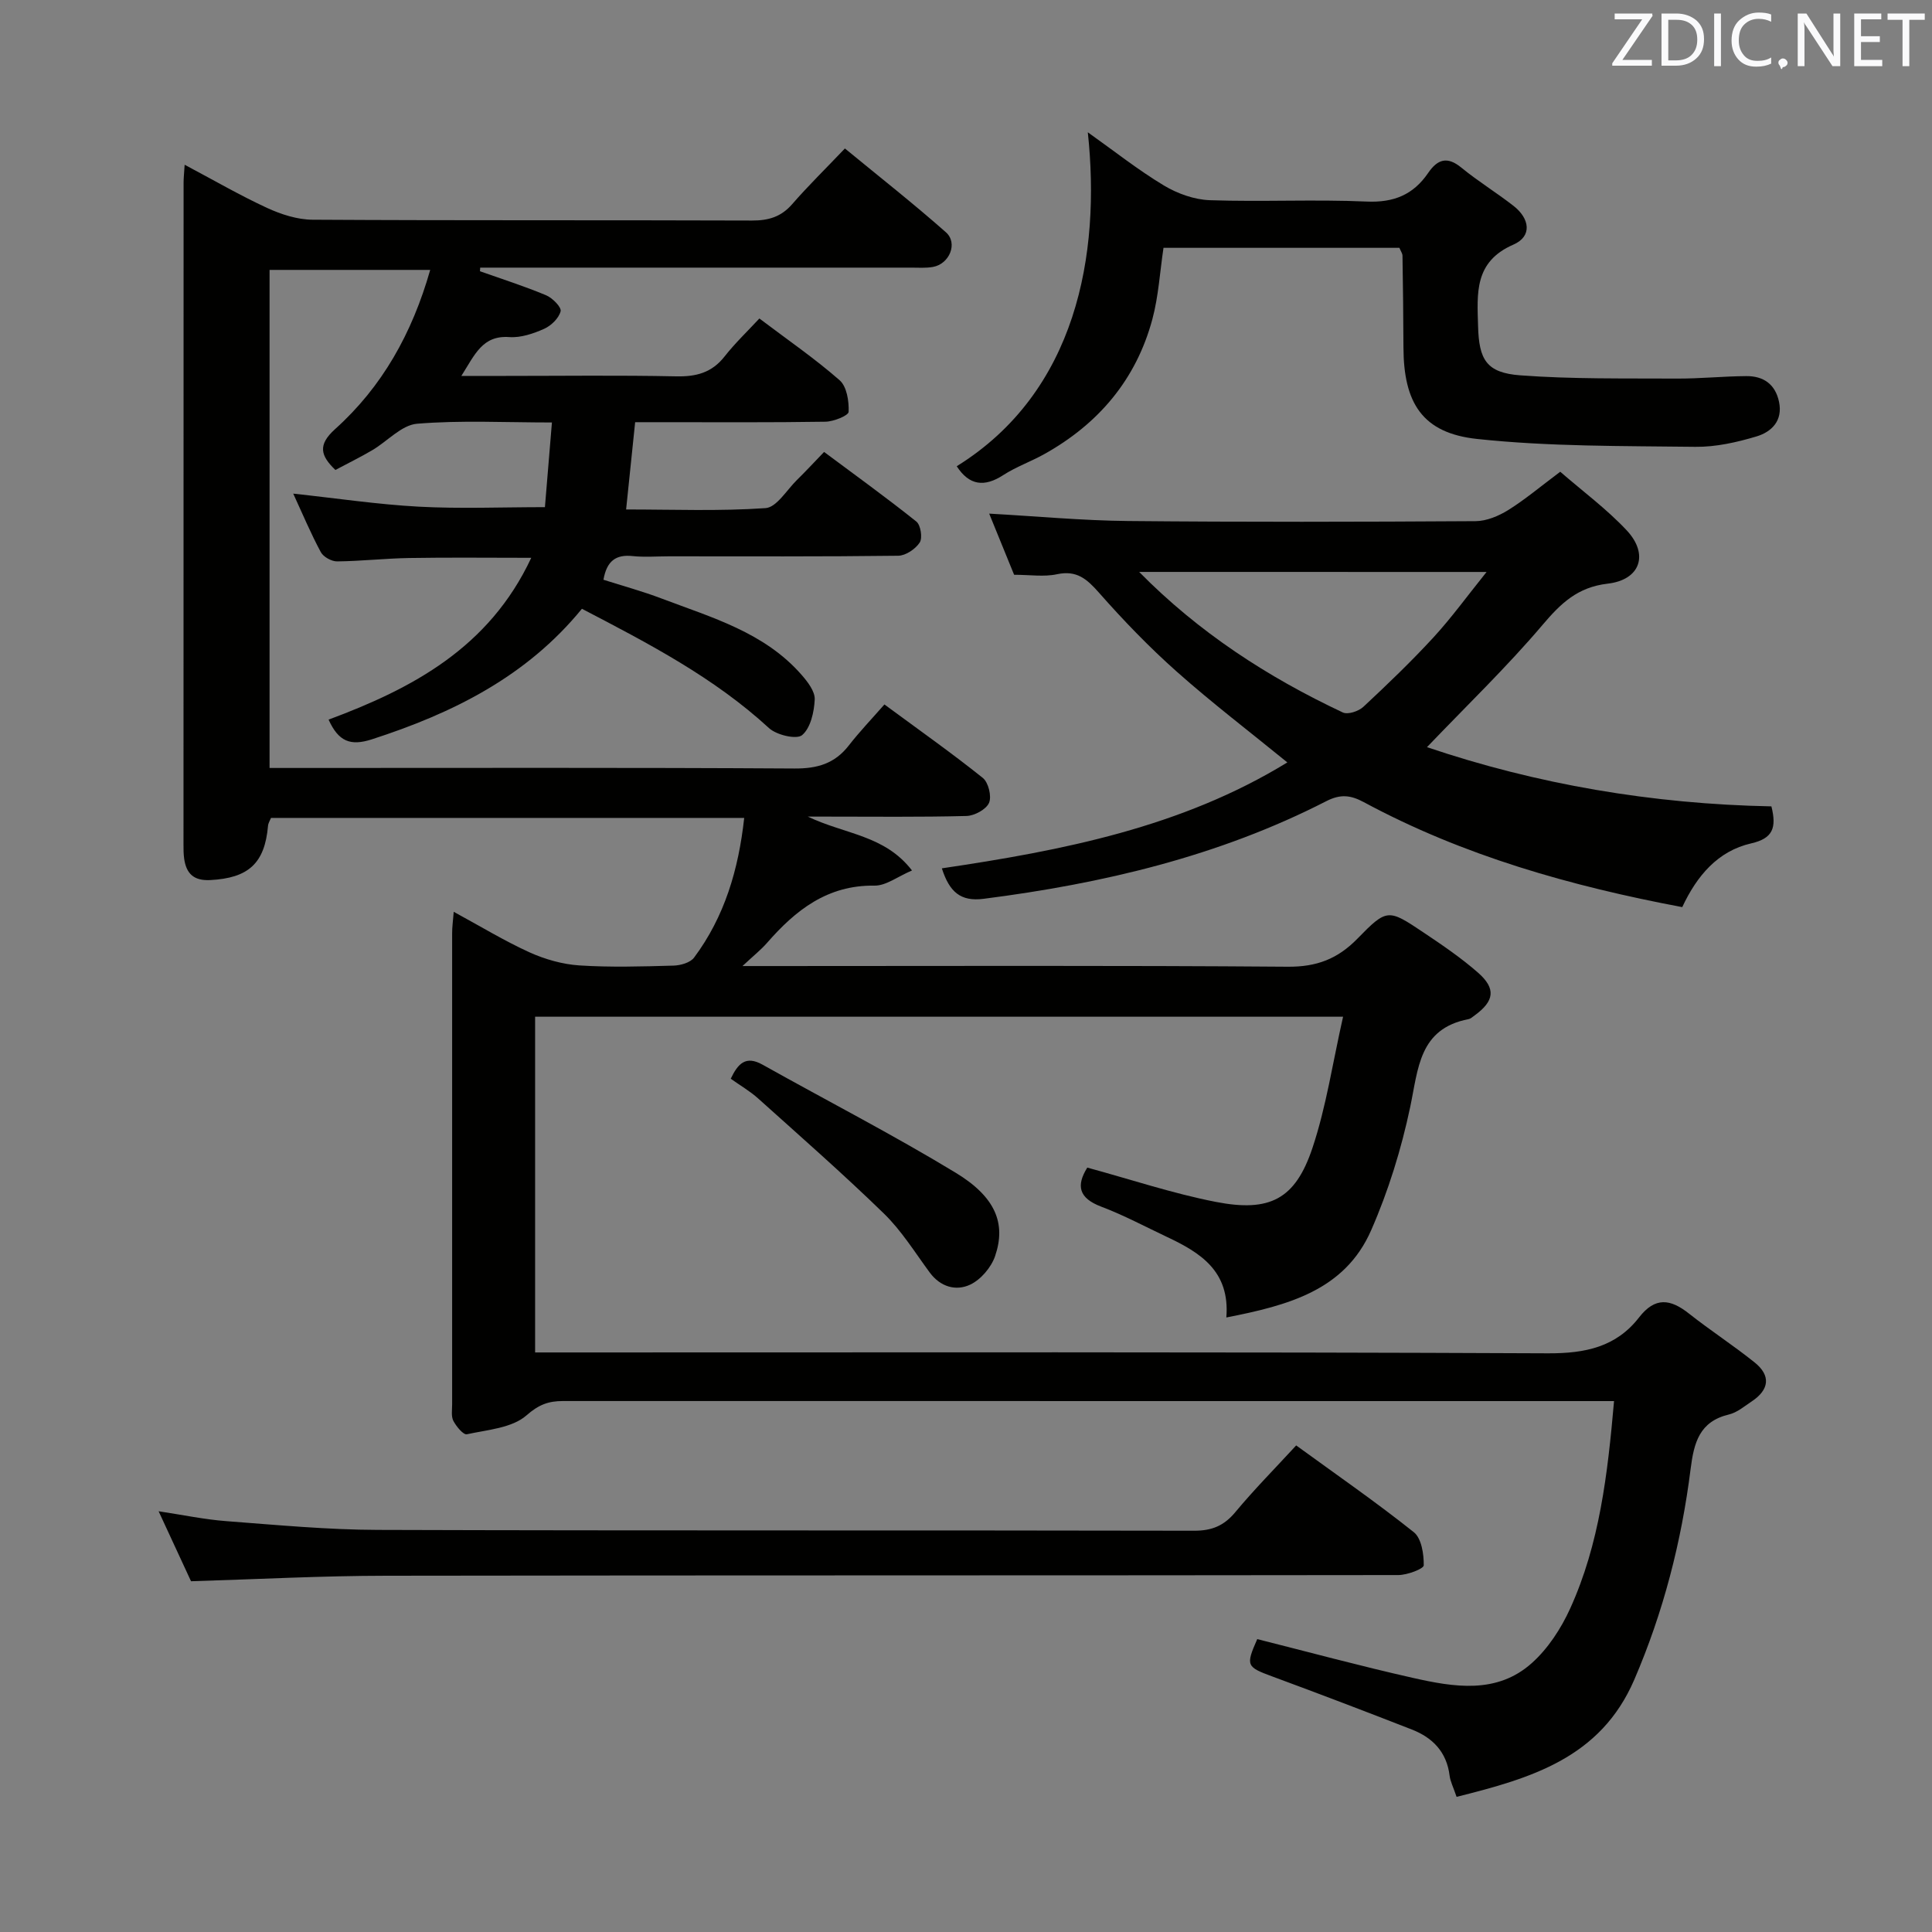 <svg enable-background="new 0 0 400 400" viewBox="0 0 400 400" xmlns="http://www.w3.org/2000/svg"><rect x="0" y="0" width="400" height="400" fill="#808080" stroke="none"/><path d="m93.94 188.78c5.51 2.99 10.46 6.01 15.69 8.39 3.21 1.45 6.83 2.48 10.32 2.71 6.47.42 12.99.22 19.49.04 1.46-.04 3.48-.61 4.26-1.66 6.31-8.46 9.2-18.2 10.38-28.92-32.85 0-65.29 0-97.97 0-.19.48-.57 1.05-.62 1.65-.68 7.77-4.06 10.81-11.97 11.22-3.4.17-4.95-1.33-5.39-4.42-.14-.98-.14-1.99-.14-2.99.01-45.66.01-91.32.02-136.99 0-.97.11-1.94.22-3.7 5.98 3.17 11.4 6.32 17.07 8.94 2.91 1.34 6.26 2.42 9.41 2.44 30.33.18 60.66.06 90.99.17 3.42.01 6.03-.76 8.32-3.4 3.27-3.76 6.85-7.26 10.91-11.52 7.25 5.96 14.25 11.46 20.91 17.35 2.54 2.25.74 6.57-2.7 7.18-1.46.26-2.99.14-4.49.14-28 .01-56 0-83.99 0-1.75 0-3.5 0-5.24 0-.02.25-.03.5-.05.75 4.58 1.62 9.22 3.1 13.69 4.97 1.32.55 3.22 2.48 3.01 3.31-.36 1.44-1.96 2.99-3.41 3.64-2.23.99-4.84 1.88-7.2 1.71-5.57-.4-7.13 3.6-9.94 8.04h8.97c11.83 0 23.67-.16 35.5.09 4.15.09 7.38-.75 10.02-4.11 2.15-2.74 4.7-5.17 7.21-7.87 5.89 4.45 11.52 8.32 16.62 12.79 1.48 1.3 1.95 4.33 1.86 6.53-.03.78-3.09 2.02-4.79 2.05-11.33.18-22.66.1-34 .1-1.8 0-3.59 0-5.41 0-.64 6.17-1.22 11.75-1.87 18.07 9.75 0 19.34.38 28.87-.28 2.29-.16 4.38-3.75 6.5-5.83 1.78-1.74 3.47-3.57 5.62-5.8 6.48 4.83 12.92 9.47 19.11 14.42.89.72 1.3 3.38.69 4.33-.88 1.35-2.9 2.72-4.46 2.74-15.83.2-31.66.12-47.49.12-2.5 0-5.02.21-7.49-.05-3.45-.37-5.36.99-6.04 4.9 3.95 1.26 8.07 2.38 12.04 3.89 10.37 3.93 21.27 6.99 28.96 15.78 1.27 1.45 2.81 3.44 2.74 5.11-.12 2.59-.85 5.9-2.61 7.39-1.13.96-5.28-.01-6.85-1.45-11.43-10.51-24.98-17.54-38.74-24.71-11.47 14.05-26.75 21.62-43.49 27.03-4.43 1.43-6.9.47-8.96-4.08 17.29-6.43 33.24-14.85 41.96-33.5-8.86 0-17.06-.1-25.26.04-4.98.08-9.96.65-14.94.7-1.15.01-2.84-.93-3.37-1.92-2.04-3.78-3.7-7.75-5.71-12.11 9.03.97 17.47 2.24 25.96 2.7 8.58.46 17.19.1 26.15.1.47-5.64.93-11.23 1.45-17.53-9.71 0-18.86-.49-27.92.26-3.22.27-6.15 3.64-9.28 5.48-2.43 1.43-4.96 2.67-7.63 4.09-3.08-2.96-3.71-5.18-.06-8.46 9.75-8.76 15.95-19.83 19.69-32.96-11.22 0-22.06 0-33.26 0v103.12h5.7c34.33 0 68.66-.1 102.99.11 4.74.03 8.32-1.02 11.23-4.76 2.24-2.88 4.78-5.53 7.38-8.5 7.38 5.44 14.03 10.13 20.37 15.21 1.16.93 1.87 3.82 1.29 5.16-.59 1.36-3.01 2.67-4.66 2.72-9.66.25-19.33.13-28.99.13-.8 0-1.61 0-3.87 0 7.79 3.72 15.89 3.8 21.57 11.15-2.93 1.24-5.36 3.17-7.77 3.14-9.75-.14-16.33 5.08-22.25 11.86-1.26 1.44-2.79 2.65-5.08 4.79h6.39c35.5 0 71-.14 106.49.14 5.99.05 10.35-1.61 14.45-5.82 6.13-6.29 6.38-6.16 13.72-1.24 3.87 2.59 7.75 5.23 11.24 8.29 3.77 3.31 3.38 5.88-.7 8.85-.4.29-.82.68-1.27.77-10.28 1.99-10.39 10.26-12.08 18.23-1.84 8.7-4.52 17.38-8.09 25.51-5.45 12.4-17.13 15.52-29.97 18.03.78-9.64-5.43-13.44-12.3-16.68-4.51-2.13-8.93-4.5-13.59-6.26-4.68-1.77-5.23-4.35-2.9-8.09 8.98 2.44 17.66 5.35 26.56 7.09 11.28 2.21 16.52-.57 20.06-11.16 2.86-8.56 4.18-17.64 6.34-27.17-56.52 0-111.73 0-167.28 0v69.51h6.24c67.83 0 135.66-.13 203.48.18 7.73.03 14.09-1.32 18.83-7.42 3.34-4.31 6.5-3.85 10.34-.81 4.43 3.5 9.2 6.59 13.6 10.12 3.4 2.73 3.03 5.64-.58 8.05-1.52 1.01-3.03 2.31-4.73 2.72-6.13 1.46-7.26 5.83-7.95 11.31-1.89 15.03-5.63 29.6-11.66 43.6-7 16.24-21.4 20.41-36.79 24.26-.68-2.01-1.3-3.19-1.45-4.42-.6-4.86-3.5-7.84-7.81-9.52-9.58-3.74-19.2-7.41-28.85-10.97-5.39-1.99-5.59-2.24-3.16-7.75 10.72 2.7 21.4 5.59 32.19 8.02 8.51 1.92 17.41 3.44 24.67-3.07 3.35-3 6.05-7.15 7.93-11.29 6.06-13.34 7.75-27.7 9.08-42.94-2.32 0-4.24 0-6.15 0-70.49 0-140.99 0-211.48-.01-2.96 0-4.98.72-7.54 2.97-2.99 2.62-8.07 2.98-12.34 3.91-.73.16-2.18-1.61-2.79-2.76-.49-.94-.26-2.28-.26-3.44-.01-32.5-.01-64.99 0-97.49-.01-1.3.18-2.57.33-4.48z" fill="#010100"/><path d="m366.75 166.95c1.12 4.47.28 6.64-4.18 7.66-6.92 1.58-11.25 6.72-14.28 13.2-23.04-4.35-45.29-10.61-65.94-21.74-2.72-1.46-4.82-1.7-7.75-.2-22.3 11.43-46.27 17.06-70.96 20.22-4.77.61-7.07-1.42-8.64-6.31 24.97-3.7 49.59-8.48 71.53-21.93-7.81-6.37-15.59-12.3-22.88-18.78-5.71-5.07-11.05-10.61-16.1-16.34-2.51-2.85-4.62-4.72-8.72-3.84-2.69.58-5.61.11-8.87.11-1.64-4.02-3.36-8.26-5.16-12.66 9.91.55 19.32 1.44 28.74 1.53 23.98.23 47.97.18 71.95.03 2.27-.01 4.78-1.06 6.76-2.29 3.51-2.19 6.7-4.89 10.78-7.94 4.65 4.04 9.6 7.7 13.75 12.12 4.65 4.96 2.86 10.27-3.93 11.05-6.26.73-9.71 4.09-13.51 8.57-7.39 8.71-15.67 16.67-23.9 25.28 22.73 7.69 46.63 11.78 71.31 12.26zm-130.9-48.54c12.34 12.53 26.62 21.79 42.17 29.1 1.04.49 3.26-.25 4.24-1.16 4.99-4.65 9.92-9.38 14.53-14.39 3.72-4.05 6.96-8.53 10.99-13.54-24.86-.01-48.4-.01-71.93-.01z" fill="#010100"/><path d="m198.08 96.53c24.81-15.4 29.85-43.8 27.14-69.14 5.56 3.95 10.44 7.82 15.73 11 2.81 1.69 6.31 2.95 9.55 3.06 10.81.37 21.66-.2 32.46.28 5.62.25 9.65-1.43 12.71-5.9 1.93-2.83 3.93-3.55 6.88-1.13 3.46 2.84 7.31 5.19 10.84 7.95 3.32 2.6 3.89 6.28-.07 8-8.15 3.55-7.49 10.1-7.3 16.91.19 6.89 1.71 9.63 8.75 10.15 10.74.8 21.55.61 32.34.67 4.81.03 9.62-.48 14.44-.51 3.54-.03 6.01 1.66 6.78 5.33.82 3.93-1.57 6.23-4.67 7.16-4.08 1.22-8.43 2.2-12.65 2.15-15.08-.19-30.24-.03-45.2-1.63-11.31-1.21-15.21-7.43-15.24-18.98-.02-6.32-.1-12.65-.2-18.97-.01-.46-.35-.92-.64-1.62-16.18 0-32.43 0-48.84 0-.75 5.01-1.03 10.02-2.3 14.76-3.36 12.51-11.16 21.7-22.42 27.97-2.75 1.53-5.78 2.6-8.42 4.3-3.95 2.58-7.08 2.18-9.67-1.81z" fill="#010100"/><path d="m39.55 327.38c-2.12-4.57-4.27-9.22-6.71-14.49 5.05.76 9.53 1.71 14.06 2.05 10.44.79 20.9 1.78 31.35 1.81 56.33.18 112.66.05 168.98.17 3.7.01 6.2-1.04 8.54-3.86 3.92-4.71 8.25-9.09 12.59-13.8 8.36 6.08 16.56 11.75 24.35 17.96 1.6 1.27 2.09 4.54 2.06 6.87-.01.72-3.42 2.01-5.28 2.01-69.83.1-139.65.03-209.48.14-13.29.01-26.58.72-40.46 1.14z" fill="#010100"/><path d="m151.29 223.34c1.5-3.13 3.09-4.87 6.59-2.91 13.32 7.46 26.92 14.45 39.96 22.36 8.3 5.03 10.49 10.54 8.18 17.28-.8 2.33-2.95 4.86-5.15 5.9-2.93 1.38-6.16.49-8.38-2.51-3.06-4.15-5.82-8.64-9.48-12.2-8.43-8.2-17.29-15.97-26.04-23.83-1.69-1.52-3.7-2.68-5.68-4.09z" fill="#010100"/><g fill="#fafafb"><path d="m342.2 3.2-6.3 9.2h6.1v1.2h-8.2v-.5l6.2-9.1h-5.7v-1.2h7.8v.4z"/><path d="m344 13.7v-10.9h3.1c1.6 0 3 .5 4.1 1.4 1.1 1 1.6 2.2 1.6 3.9s-.5 3-1.6 4-2.5 1.5-4.2 1.5h-3zm1.4-9.6v8.4h1.6c1.4 0 2.5-.4 3.2-1.1.8-.8 1.2-1.8 1.2-3.2s-.4-2.4-1.2-3.1-1.8-1-3.1-1z"/><path d="m356.3 2.8v10.9h-1.4v-10.9z"/><path d="m366.6 13.2c-.8.4-1.8.6-3 .6-1.6 0-2.8-.5-3.7-1.5s-1.4-2.3-1.4-3.9c0-1.7.5-3.2 1.6-4.2s2.4-1.6 4-1.6c1 0 1.9.1 2.6.4v1.5c-.8-.4-1.6-.6-2.6-.6-1.2 0-2.2.4-3 1.2s-1.1 1.9-1.1 3.3c0 1.3.4 2.3 1.1 3.1s1.6 1.1 2.8 1.1c1.1 0 2-.2 2.8-.7v1.3z"/><path d="m368.2 13c0-.3.1-.5.3-.6.2-.2.4-.3.6-.3.3 0 .5.1.7.3s.3.4.3.6-.1.5-.3.6c-.2.2-.4.3-.7.3-.3 1-.5-.1-.6-.3-.2-.2-.3-.4-.3-.6z"/><path d="m381.1 13.7h-1.7l-5.5-8.4c-.2-.2-.3-.5-.4-.7 0 .2.1.8.1 1.5v7.6h-1.4v-10.9h1.8l5.3 8.3c.3.4.4.6.4.8 0-.3-.1-.8-.1-1.6v-7.5h1.4v10.9z"/><path d="m389.7 13.7h-5.8v-10.9h5.6v1.2h-4.2v3.5h3.9v1.2h-3.9v3.7h4.4z"/><path d="m398.4 4.1h-3.1v9.6h-1.4v-9.6h-3.1v-1.3h7.7v1.3z"/></g></svg>